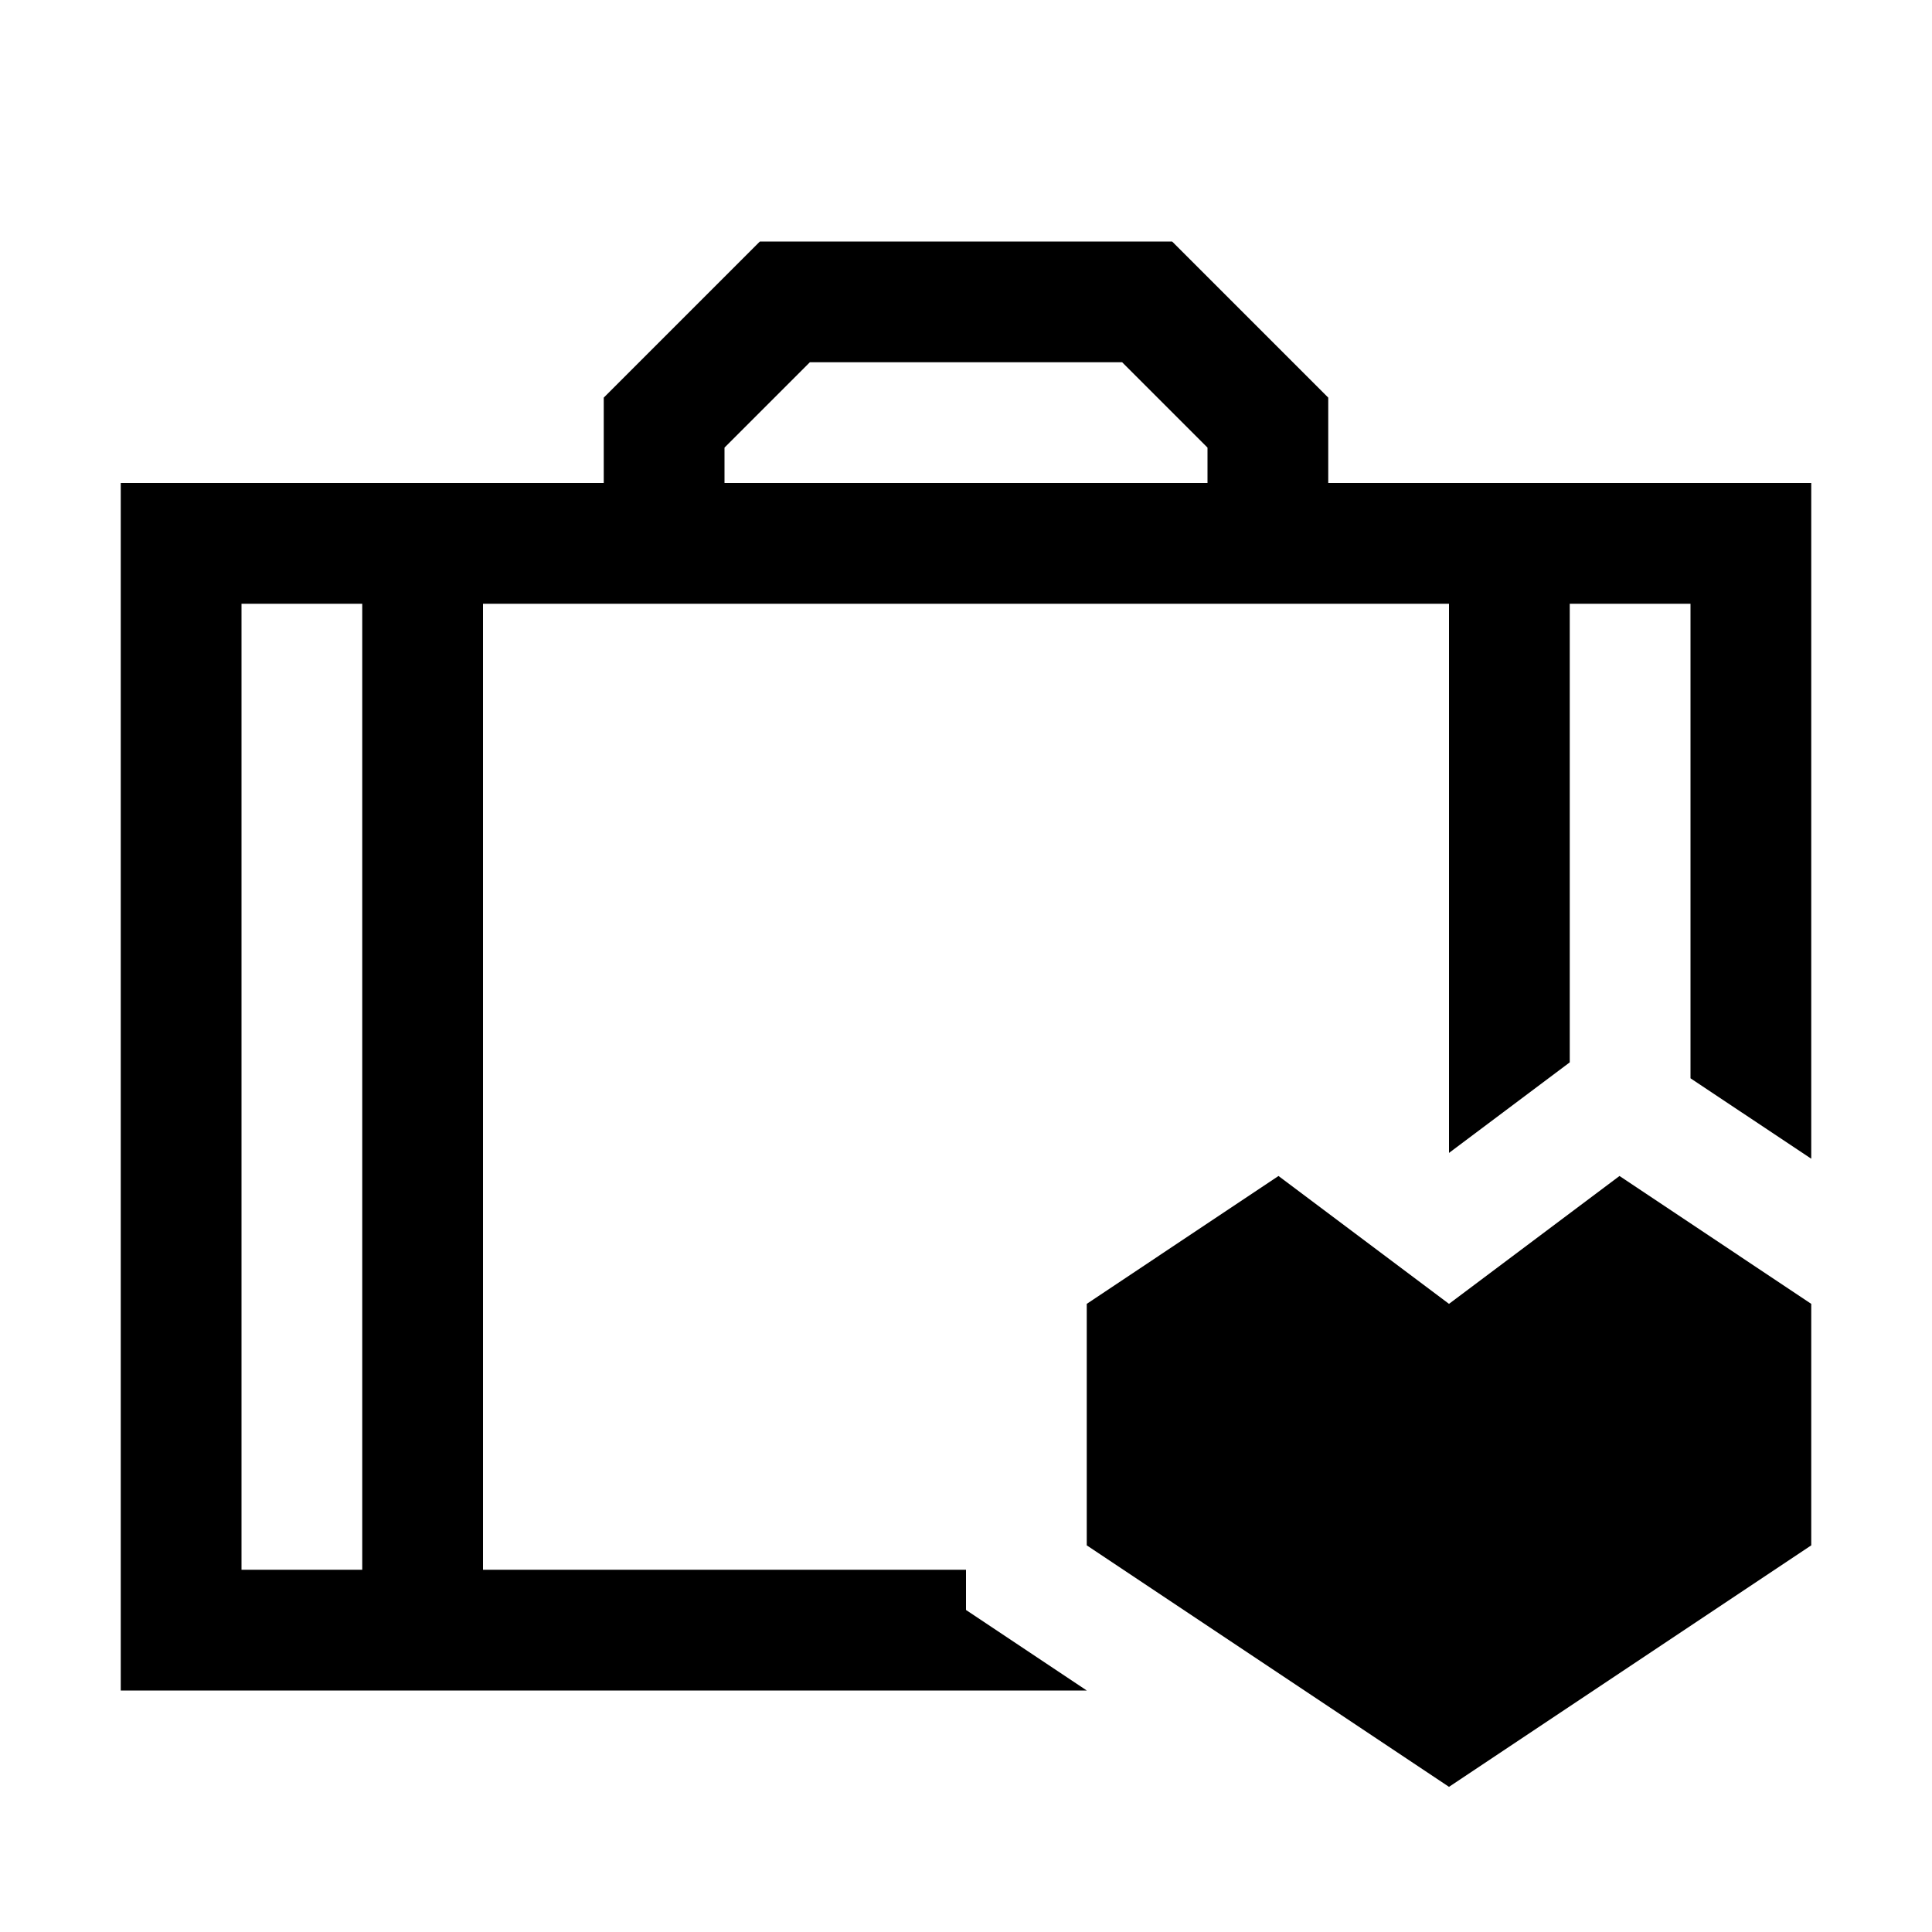 <?xml version="1.0" encoding="UTF-8" standalone="no"?><!DOCTYPE svg PUBLIC "-//W3C//DTD SVG 1.1//EN" "http://www.w3.org/Graphics/SVG/1.1/DTD/svg11.dtd"><svg width="100%" height="100%" viewBox="0 0 16 16" version="1.1" xmlns="http://www.w3.org/2000/svg" xmlns:xlink="http://www.w3.org/1999/xlink" xml:space="preserve" xmlns:serif="http://www.serif.com/" style="fill-rule:evenodd;clip-rule:evenodd;stroke-linejoin:round;stroke-miterlimit:2;"><rect id="DelegateInternal" x="0" y="0" width="16" height="16" style="fill:none;"/><path d="M9,14l-8,0l0,-10l4,-0l0,-0.707l1.293,-1.293l3.414,0l1.293,1.293l-0,0.707l4,0l-0,5.596l-1,-0.666l0,-3.93l-1,-0l0,3.798l-1,0.75l0,-4.548l-8,-0l-0,8l4,0l-0,0.333l1,0.667Zm-6,-9l-1,-0l-0,8l1,0l-0,-8Zm7,-1l-0,-0.293l-0.707,-0.707l-2.586,0c0,0 -0.707,0.707 -0.707,0.707l-0,0.293l4,-0Z"/><path d="M13.412,9.739l1.588,1.059l-0,2l-3,2l-3,-2l-0,-2l1.588,-1.059l1.412,1.059l1.412,-1.059Z"/></svg>